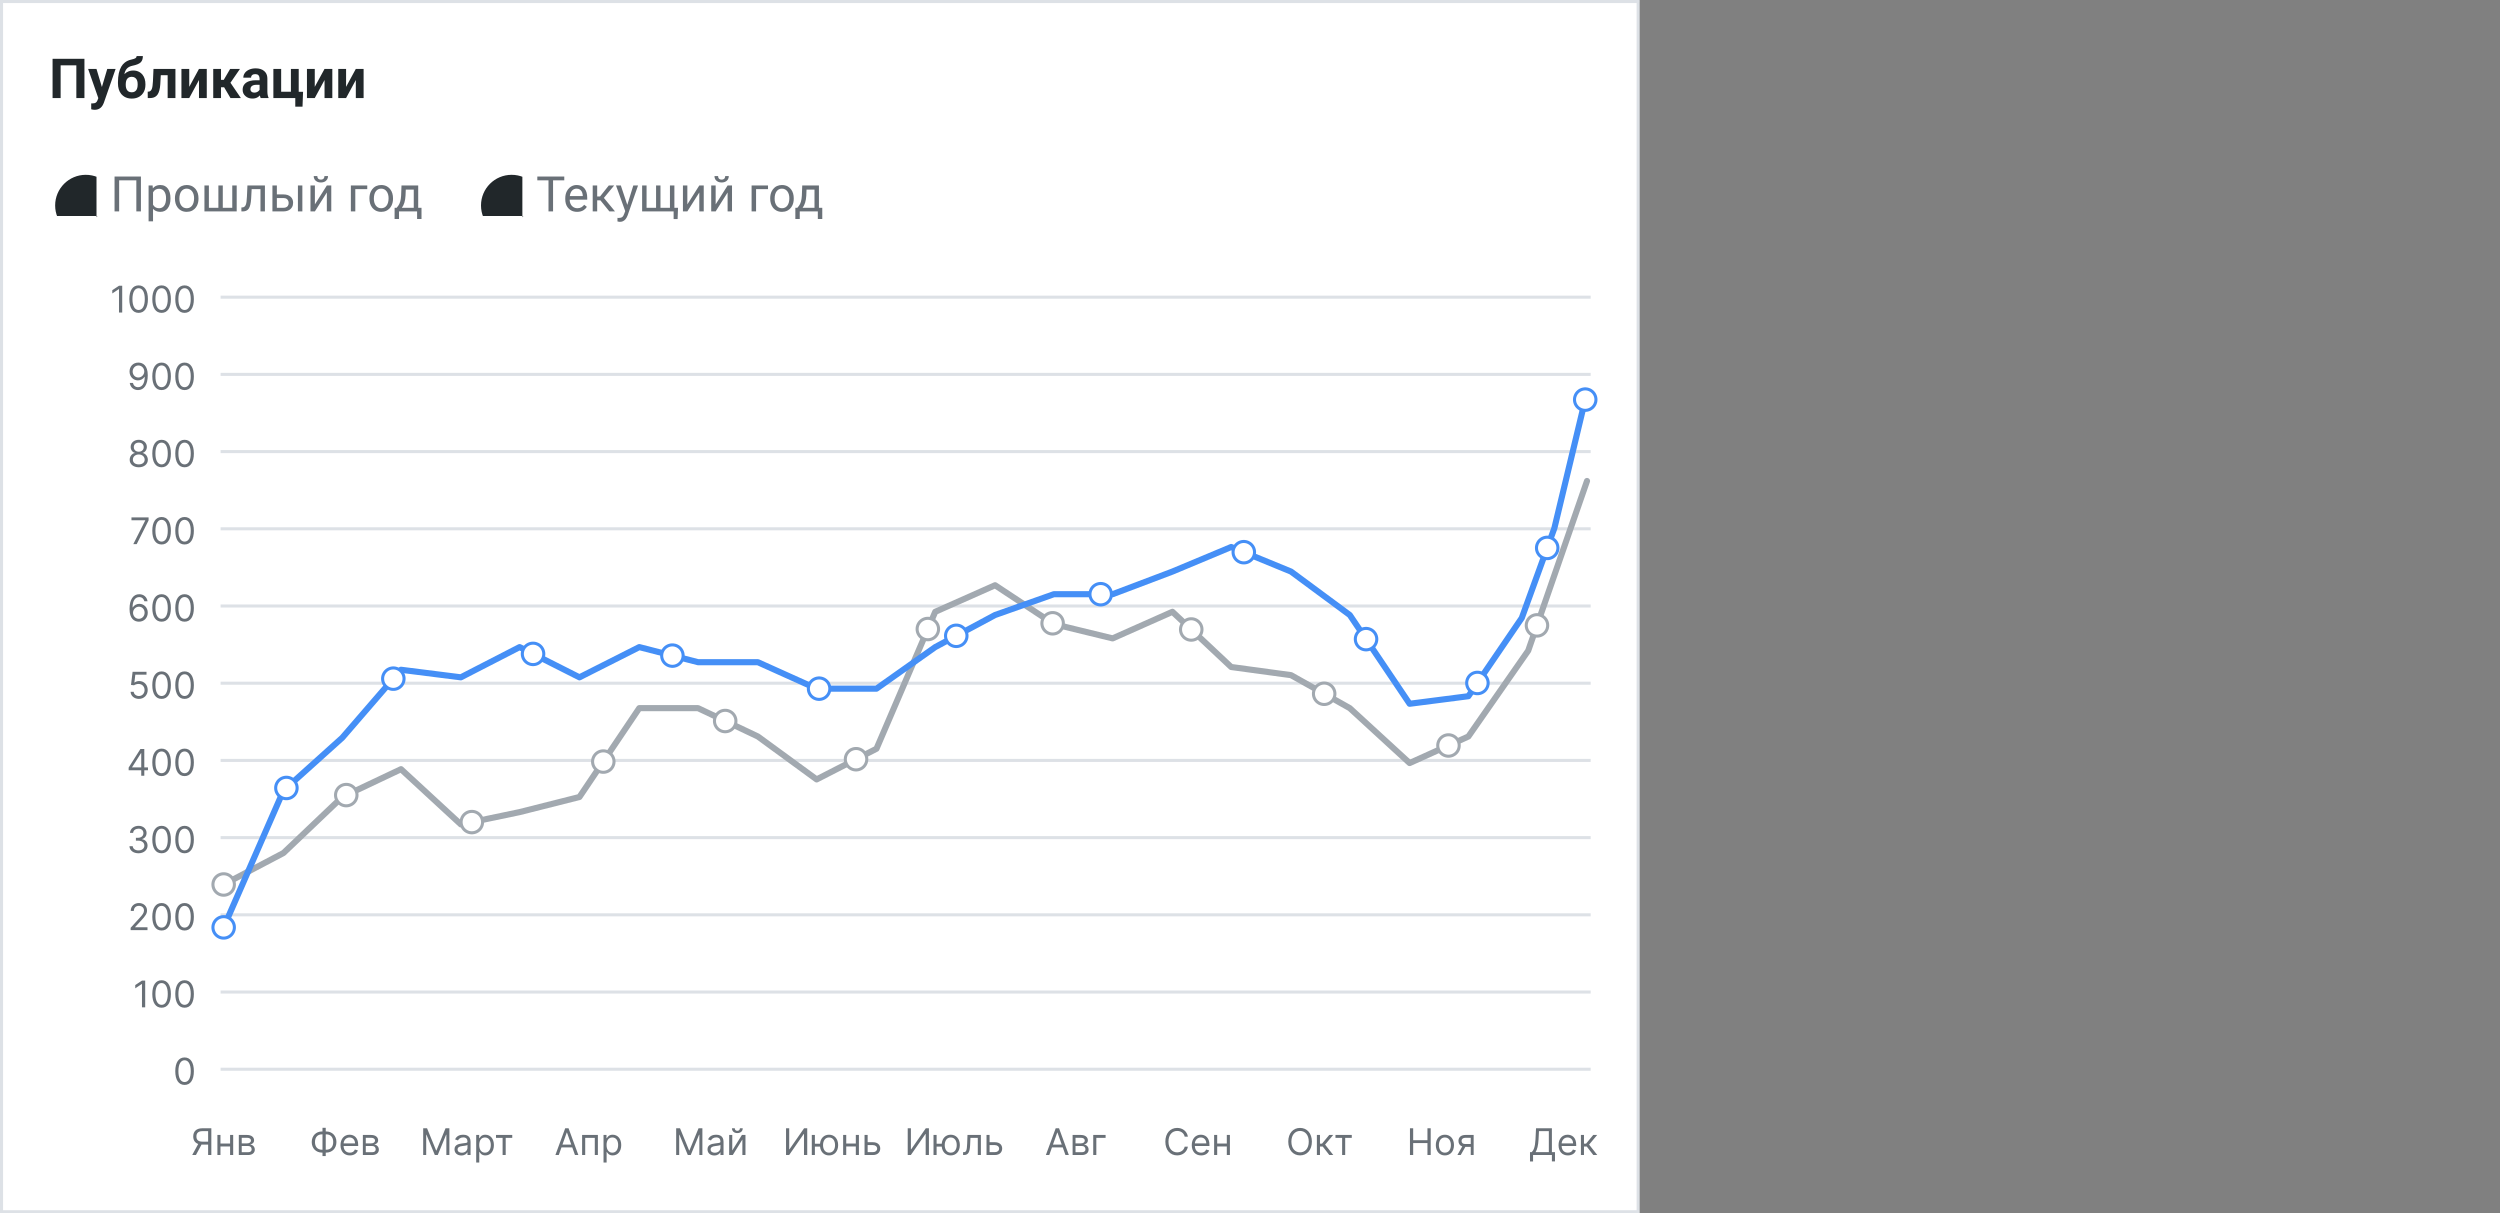 <svg width="816" height="396" viewBox="0 0 816 396" fill="none" xmlns="http://www.w3.org/2000/svg" xmlns:xlink="http://www.w3.org/1999/xlink">
	<rect x="0" y="0" width="816" height="396" fill="#808080" stroke="none"/>
	<desc>
			Created with Pixso.
	</desc>
	<defs>
		<clipPath id="clip21_1601">
			<rect id="icon / jam-icons / filled / circle-f" rx="-0.5" width="15" height="15" transform="translate(16.5 55.5)" fill="white" fill-opacity="0"/>
		</clipPath>
		<clipPath id="clip21_1604">
			<rect id="icon / jam-icons / filled / circle-f" rx="-0.5" width="15" height="15" transform="translate(155.5 55.5)" fill="white" fill-opacity="0"/>
		</clipPath>
	</defs>
	<rect id="Dashboard Section" rx="-0.5" width="534.192" height="395" transform="translate(0.5 0.5)" fill="#FFFFFF" fill-opacity="1"/>
	<path id="Description Top" d="M45.58 23.56Q44.68 23.01 43.46 23.01Q42.7 23.01 42.04 23.26Q41.25 23.55 40.6 24.19Q40.82 23 41.47 22.34Q42.12 21.68 43.25 21.45Q45.15 21.07 45.89 20.38Q45.95 20.32 46 20.27Q46.63 19.58 46.63 18.3L44.58 18.3Q44.58 18.55 44.47 18.73Q44.39 18.87 44.25 18.97Q43.93 19.22 42.8 19.46Q41.59 19.73 40.72 20.43Q40.05 20.96 39.59 21.75Q38.52 23.57 38.5 26.77L38.5 27.2Q38.5 29.32 39.53 30.62Q39.62 30.73 39.72 30.84Q40.1 31.25 40.56 31.54Q41.58 32.18 43 32.18Q44.56 32.18 45.64 31.45Q45.97 31.23 46.26 30.94Q46.52 30.67 46.72 30.37Q47.47 29.26 47.47 27.64L47.47 27.52Q47.47 25.58 46.52 24.39Q46.45 24.31 46.38 24.23Q46.02 23.82 45.58 23.56ZM24.92 32L27.56 32L27.56 19.2L17.16 19.2L17.16 32L19.79 32L19.79 21.33L24.92 21.33L24.92 32ZM84.83 31.14Q84.91 31.65 85.09 32L87.65 32L87.65 31.85Q87.28 31.15 87.27 29.8L87.27 25.68Q87.27 24.52 86.73 23.73Q86.53 23.44 86.24 23.19Q86.22 23.17 86.19 23.15Q85.17 22.31 83.45 22.31Q82.29 22.31 81.36 22.71Q80.43 23.11 79.92 23.81Q79.6 24.26 79.48 24.75Q79.41 25.04 79.41 25.34L81.95 25.34Q81.95 24.99 82.11 24.73Q82.19 24.6 82.31 24.5Q82.68 24.19 83.32 24.19Q83.99 24.19 84.33 24.53Q84.36 24.56 84.39 24.59Q84.41 24.61 84.42 24.63Q84.73 25.02 84.73 25.64L84.73 26.19L83.56 26.19Q81.44 26.19 80.32 27Q79.88 27.32 79.61 27.75Q79.2 28.41 79.2 29.32Q79.2 29.95 79.43 30.46Q79.66 30.96 80.12 31.36Q80.34 31.56 80.59 31.71Q81.37 32.17 82.43 32.17Q83.32 32.17 84 31.8Q84.46 31.55 84.83 31.14ZM35.01 22.49L33.26 28.4L31.49 22.49L28.76 22.49L32.09 32.02L31.79 32.8Q31.59 33.31 31.23 33.53Q30.87 33.75 30.15 33.75L29.77 33.74L29.77 35.67Q30.34 35.84 30.89 35.84Q31.8 35.84 32.47 35.44Q33.25 34.98 33.71 33.97L33.92 33.47L37.74 22.49L35.01 22.49ZM57.26 32L57.26 22.49L50.1 22.49L49.92 26.52Q49.84 28.34 49.53 29.09Q49.32 29.59 48.95 29.78Q48.76 29.89 48.52 29.9L48.21 29.93L48.23 32L49.09 32Q50.13 31.98 50.82 31.48Q51.15 31.24 51.4 30.9Q52.17 29.82 52.32 27.48L52.48 24.54L54.72 24.54L54.72 32L57.26 32ZM67.49 22.49L64.95 22.49L61.77 28.35L61.77 22.49L59.22 22.49L59.22 32L61.77 32L64.95 26.12L64.95 32L67.49 32L67.49 22.49ZM72.14 28.49L73.16 28.49L75.23 32L78.62 32L75.22 27.01L78.33 22.49L75.12 22.49L73.04 26.06L72.14 26.06L72.14 22.49L69.6 22.49L69.6 32L72.14 32L72.14 28.49ZM91.77 22.49L89.23 22.49L89.23 32L96.38 32L96.38 34.82L98.74 34.82L98.92 29.96L97.5 29.96L97.5 22.49L94.95 22.49L94.95 29.95L91.77 29.95L91.77 22.49ZM108.47 22.49L105.93 22.49L102.74 28.35L102.74 22.49L100.19 22.49L100.19 32L102.74 32L105.93 26.12L105.93 32L108.47 32L108.47 22.49ZM118.68 22.49L116.14 22.49L112.96 28.35L112.96 22.49L110.41 22.49L110.41 32L112.96 32L116.14 26.12L116.14 32L118.68 32L118.68 22.49ZM41.93 25.35Q42.36 25.07 42.98 25.07Q43.62 25.07 44.07 25.37Q44.26 25.5 44.41 25.68Q44.93 26.29 44.93 27.46L44.93 27.67Q44.92 28.88 44.42 29.51Q44.26 29.7 44.06 29.84Q43.63 30.13 43 30.13Q42.33 30.13 41.88 29.82Q41.69 29.69 41.54 29.49Q41.04 28.86 41.04 27.64Q41.04 26.28 41.56 25.68Q41.72 25.48 41.93 25.35ZM83.73 30.11Q83.38 30.23 82.99 30.23Q82.45 30.23 82.13 29.97Q82.1 29.95 82.07 29.92Q81.93 29.79 81.85 29.62Q81.74 29.41 81.74 29.14L81.75 28.99Q81.78 28.58 81.99 28.3Q82.46 27.67 83.78 27.67L84.73 27.67L84.73 29.31Q84.68 29.38 84.64 29.45Q84.41 29.77 84.02 29.98Q83.88 30.05 83.73 30.11Z" fill="#21272A" fill-opacity="1" fill-rule="evenodd"/>
	<rect id="icon / jam-icons / filled / circle-f" rx="-0.5" width="15" height="15" transform="translate(16.5 55.5)" fill="#FFFFFF" fill-opacity="0"/>
	<g clip-path="url(#clip21_1601)">
		<path id="Vector" d="M28 77.06C22.47 77.06 18 72.58 18 67.06C18 61.54 22.47 57.06 28 57.06C33.52 57.06 38 61.54 38 67.06C38 72.58 33.52 77.06 28 77.06Z" fill="#21272A" fill-opacity="1" fill-rule="nonzero"/>
	</g>
	<path id="Text" d="M106.81 58.51Q107.07 58.06 107.07 57.46L105.9 57.46Q105.9 57.95 105.66 58.25Q105.63 58.29 105.59 58.32Q105.55 58.36 105.51 58.4Q105.21 58.63 104.74 58.63Q104.21 58.63 103.92 58.37Q103.9 58.34 103.87 58.32Q103.84 58.29 103.81 58.25Q103.57 57.96 103.57 57.46L102.39 57.46Q102.39 58.04 102.64 58.48Q102.79 58.76 103.04 58.98Q103.14 59.07 103.25 59.14Q103.85 59.56 104.74 59.56Q105.63 59.56 106.24 59.14Q106.34 59.07 106.43 58.98Q106.66 58.77 106.81 58.51ZM44.5 69L46 69L46 57.62L37.39 57.62L37.39 69L38.89 69L38.89 58.85L44.5 58.85L44.5 69ZM54.76 67.97Q55.64 66.79 55.64 64.86L55.64 64.73Q55.64 62.68 54.76 61.53Q54.37 61.03 53.86 60.75Q53.2 60.39 52.35 60.39Q51.33 60.39 50.6 60.84Q50.21 61.09 49.89 61.48L49.82 60.54L48.5 60.54L48.5 72.25L49.95 72.25L49.95 68.17Q50.19 68.44 50.47 68.63Q51.25 69.15 52.37 69.15Q53.17 69.15 53.79 68.82Q54.34 68.53 54.76 67.97ZM57.58 62.46Q57.1 63.45 57.1 64.69L57.1 64.79Q57.1 66.52 57.92 67.65Q58.03 67.81 58.16 67.96Q58.58 68.43 59.11 68.71Q59.91 69.15 60.95 69.15Q61.87 69.15 62.63 68.79Q62.8 68.71 62.97 68.6Q63.27 68.42 63.52 68.18Q64.01 67.72 64.32 67.08Q64.79 66.1 64.79 64.86L64.79 64.76Q64.79 63 63.95 61.85Q63.84 61.71 63.73 61.58Q63.31 61.12 62.8 60.83Q61.99 60.39 60.93 60.39Q60.06 60.39 59.33 60.72Q59.13 60.81 58.94 60.92Q58.72 61.06 58.53 61.23Q57.95 61.72 57.58 62.46ZM121.07 62.46Q120.58 63.45 120.58 64.69L120.58 64.79Q120.58 66.52 121.4 67.65Q121.52 67.81 121.65 67.96Q122.07 68.43 122.59 68.71Q123.39 69.15 124.43 69.15Q125.36 69.15 126.11 68.79Q126.29 68.71 126.45 68.6Q126.75 68.42 127 68.18Q127.49 67.72 127.8 67.08Q128.28 66.1 128.28 64.86L128.28 64.76Q128.28 63 127.43 61.85Q127.33 61.71 127.21 61.58Q126.8 61.12 126.28 60.83Q125.47 60.39 124.42 60.39Q123.54 60.39 122.82 60.72Q122.62 60.81 122.43 60.92Q122.21 61.06 122.01 61.23Q121.43 61.72 121.07 62.46ZM68.18 67.82L68.18 60.54L66.73 60.54L66.73 69L77.26 69L77.26 60.54L75.81 60.54L75.81 67.82L72.72 67.82L72.72 60.54L71.28 60.54L71.28 67.82L68.18 67.82ZM86.47 69L86.47 60.54L80.76 60.54L80.6 64.16Q80.52 66.14 80.21 66.88Q80.03 67.33 79.69 67.53Q79.48 67.66 79.21 67.69L78.79 67.72L78.79 69L79.37 69Q80.22 68.97 80.76 68.55Q81.04 68.34 81.24 68.02Q81.83 67.08 81.97 64.9L82.14 61.74L85.02 61.74L85.02 69L86.47 69ZM92.57 63.46L90.37 63.46L90.37 60.54L88.92 60.54L88.92 69L92.5 69Q93.84 69 94.67 68.35Q94.75 68.29 94.82 68.23Q95.12 67.95 95.32 67.61Q95.67 67.01 95.67 66.2Q95.67 65.35 95.29 64.74Q95.11 64.44 94.84 64.21Q94.82 64.19 94.79 64.16Q93.96 63.47 92.57 63.46ZM97.24 69L98.69 69L98.69 60.54L97.24 60.54L97.24 69ZM108.13 60.54L106.68 60.54L102.78 66.71L102.78 60.54L101.34 60.54L101.34 69L102.78 69L106.68 62.83L106.68 69L108.13 69L108.13 60.54ZM115.97 61.74L119.87 61.74L119.87 60.54L114.52 60.54L114.52 69L115.97 69L115.97 61.74ZM129.96 67.2L129.46 67.82L128.8 67.82L128.79 71.48L130.24 71.48L130.24 69L136.14 69L136.14 71.48L137.58 71.48L137.58 67.82L136.5 67.82L136.5 60.54L131.05 60.54L130.92 63.92Q130.8 66.1 129.96 67.2ZM59.2 67.12Q58.55 66.27 58.55 64.86Q58.55 63.28 59.21 62.42Q59.54 61.99 59.98 61.78Q60.4 61.57 60.93 61.57Q61.49 61.57 61.93 61.8Q62.36 62.01 62.69 62.44Q63.35 63.3 63.35 64.69Q63.35 66.25 62.7 67.11Q62.39 67.52 61.98 67.73Q61.53 67.97 60.95 67.97Q60.37 67.97 59.92 67.74Q59.51 67.52 59.2 67.12ZM122.69 67.12Q122.03 66.27 122.03 64.86Q122.03 63.28 122.69 62.42Q123.02 61.99 123.46 61.78Q123.89 61.57 124.42 61.57Q124.97 61.57 125.42 61.8Q125.85 62.01 126.17 62.44Q126.83 63.3 126.83 64.69Q126.83 66.25 126.18 67.11Q125.88 67.52 125.46 67.73Q125.01 67.97 124.43 67.97Q123.86 67.97 123.41 67.74Q123 67.52 122.69 67.12ZM53.59 62.44Q54.2 63.27 54.2 64.7Q54.2 66.32 53.58 67.15Q53.29 67.55 52.89 67.75Q52.47 67.97 51.93 67.97Q51.25 67.97 50.75 67.67Q50.27 67.38 49.95 66.82L49.95 62.78Q50.29 62.17 50.8 61.88Q51.28 61.61 51.92 61.61Q52.49 61.61 52.93 61.85Q53.31 62.06 53.59 62.44ZM135.05 67.82L131.17 67.82Q132.23 66.42 132.36 63.89L132.45 61.88L135.05 61.88L135.05 67.82ZM90.37 67.82L90.37 64.64L92.57 64.64Q93.24 64.65 93.66 64.98Q93.73 65.04 93.79 65.1Q93.92 65.23 94 65.39Q94.22 65.76 94.22 66.25Q94.22 66.81 93.96 67.18Q93.88 67.3 93.78 67.4Q93.76 67.41 93.74 67.43Q93.3 67.82 92.52 67.82L90.37 67.82Z" fill="#697077" fill-opacity="1" fill-rule="evenodd"/>
	<rect id="icon / jam-icons / filled / circle-f" rx="-0.5" width="15" height="15" transform="translate(155.5 55.5)" fill="#FFFFFF" fill-opacity="0"/>
	<g clip-path="url(#clip21_1604)">
		<path id="Vector" d="M167 77.06C161.47 77.06 157 72.58 157 67.06C157 61.54 161.47 57.06 167 57.06C172.52 57.06 177 61.54 177 67.06C177 72.58 172.52 77.06 167 77.06Z" fill="#21272A" fill-opacity="1" fill-rule="nonzero"/>
	</g>
	<path id="Text" d="M237.62 58.51Q237.88 58.06 237.88 57.46L236.71 57.46Q236.71 57.95 236.47 58.25Q236.44 58.29 236.4 58.32Q236.36 58.36 236.31 58.4Q236.02 58.63 235.54 58.63Q235.02 58.63 234.73 58.37Q234.7 58.34 234.68 58.32Q234.65 58.29 234.62 58.25Q234.38 57.96 234.38 57.46L233.2 57.46Q233.2 58.04 233.44 58.48Q233.6 58.76 233.85 58.98Q233.95 59.07 234.06 59.14Q234.66 59.56 235.54 59.56Q236.44 59.56 237.04 59.14Q237.14 59.07 237.23 58.98Q237.47 58.77 237.62 58.51ZM180.52 58.85L184.18 58.85L184.18 57.62L175.38 57.62L175.38 58.85L179.03 58.85L179.03 69L180.52 69L180.52 58.85ZM186.4 68.67Q187.25 69.15 188.37 69.15Q189.63 69.15 190.52 68.57Q191.13 68.18 191.56 67.52L190.68 66.83Q190.32 67.28 189.87 67.58Q189.81 67.62 189.75 67.66Q189.21 67.97 188.45 67.97Q187.85 67.97 187.37 67.73Q186.98 67.54 186.67 67.2Q186.57 67.09 186.48 66.97Q185.97 66.25 185.94 65.18L191.67 65.18L191.67 64.58Q191.67 62.56 190.75 61.47Q190.48 61.15 190.15 60.92Q189.35 60.39 188.19 60.39Q187.75 60.39 187.34 60.49Q186.81 60.63 186.32 60.94Q186.08 61.1 185.88 61.28Q185.33 61.77 184.98 62.49Q184.5 63.48 184.5 64.74L184.5 65Q184.5 66.57 185.23 67.61Q185.39 67.83 185.57 68.02Q185.95 68.41 186.4 68.67ZM251.87 62.46Q251.39 63.45 251.39 64.69L251.39 64.79Q251.39 66.52 252.21 67.65Q252.32 67.81 252.45 67.96Q252.87 68.43 253.4 68.71Q254.2 69.15 255.24 69.15Q256.16 69.15 256.92 68.79Q257.09 68.71 257.26 68.6Q257.56 68.42 257.81 68.18Q258.3 67.72 258.61 67.08Q259.08 66.1 259.08 64.86L259.08 64.76Q259.08 63 258.24 61.85Q258.13 61.71 258.01 61.58Q257.6 61.12 257.09 60.83Q256.28 60.39 255.22 60.39Q254.35 60.39 253.62 60.72Q253.42 60.81 253.23 60.92Q253.01 61.06 252.82 61.23Q252.24 61.72 251.87 62.46ZM194.92 65.39L195.97 65.39L198.9 69L200.74 69L197.11 64.6L200.46 60.54L198.71 60.54L195.86 64.12L194.92 64.12L194.92 60.54L193.46 60.54L193.46 69L194.92 69L194.92 65.39ZM206.71 60.54L204.75 66.88L202.64 60.54L201.06 60.54L204.07 68.9L203.75 69.76Q203.49 70.55 203.08 70.85Q202.67 71.14 201.93 71.14L201.54 71.11L201.54 72.28L202.08 72.39L202.35 72.41Q202.87 72.41 203.3 72.22Q204.31 71.77 204.86 70.3L208.26 60.54L206.71 60.54ZM211.04 67.82L211.04 60.54L209.59 60.54L209.59 69L219.87 69L219.87 71.5L221.17 71.5L221.31 67.82L220.12 67.82L220.12 60.54L218.67 60.54L218.67 67.82L215.58 67.82L215.58 60.54L214.14 60.54L214.14 67.82L211.04 67.82ZM229.7 60.54L228.25 60.54L224.35 66.71L224.35 60.54L222.91 60.54L222.91 69L224.35 69L228.25 62.83L228.25 69L229.7 69L229.7 60.54ZM238.93 60.54L237.49 60.54L233.59 66.71L233.59 60.54L232.14 60.54L232.14 69L233.59 69L237.49 62.83L237.49 69L238.93 69L238.93 60.54ZM246.78 61.74L250.68 61.74L250.68 60.54L245.32 60.54L245.32 69L246.78 69L246.78 61.74ZM260.76 67.2L260.26 67.82L259.6 67.82L259.6 71.48L261.04 71.48L261.04 69L266.94 69L266.94 71.48L268.39 71.48L268.39 67.82L267.3 67.82L267.3 60.54L261.85 60.54L261.72 63.92Q261.6 66.1 260.76 67.2ZM187.37 61.74Q187.75 61.57 188.19 61.57Q188.8 61.57 189.24 61.84Q189.45 61.98 189.63 62.18Q190.16 62.78 190.22 63.89L190.22 64L185.99 64Q186.13 62.85 186.72 62.21Q187.01 61.9 187.37 61.74ZM253.49 67.12Q252.84 66.27 252.84 64.86Q252.84 63.28 253.5 62.42Q253.83 61.99 254.27 61.78Q254.69 61.57 255.22 61.57Q255.78 61.57 256.22 61.8Q256.65 62.01 256.98 62.44Q257.64 63.3 257.64 64.69Q257.64 66.25 256.99 67.11Q256.68 67.52 256.27 67.73Q255.82 67.97 255.24 67.97Q254.66 67.97 254.21 67.74Q253.8 67.52 253.49 67.12ZM265.85 67.82L261.97 67.82Q263.03 66.42 263.17 63.89L263.25 61.88L265.85 61.88L265.85 67.82Z" fill="#697077" fill-opacity="1" fill-rule="evenodd"/>
	<rect id="graph-label" rx="-0.5" width="502.192" height="14" transform="translate(16.5 90.5)" fill="#FFFFFF" fill-opacity="0"/>
	<rect id="graph-label" rx="-0.5" width="47" height="14" transform="translate(16.5 90.5)" fill="#FFFFFF" fill-opacity="0"/>
	<path id="Label" d="M48.28 97.63C48.28 100.48 47.17 102.12 45.25 102.12C43.32 102.12 42.21 100.48 42.21 97.63C42.21 94.8 43.33 93.15 45.25 93.15C47.16 93.15 48.28 94.8 48.28 97.63ZM55.78 97.63C55.78 100.48 54.67 102.12 52.75 102.12C50.82 102.12 49.71 100.48 49.71 97.63C49.71 94.8 50.83 93.15 52.75 93.15C54.66 93.15 55.78 94.8 55.78 97.63ZM63.28 97.63C63.28 100.48 62.17 102.12 60.25 102.12C58.32 102.12 57.21 100.48 57.21 97.63C57.21 94.8 58.33 93.15 60.25 93.15C62.16 93.15 63.28 94.8 63.28 97.63ZM38.84 93.27L39.89 93.27L39.89 102L38.84 102L38.84 94.37L38.78 94.37L36.65 95.79L36.65 94.72L38.84 93.27ZM43.23 97.63C43.23 99.9 43.98 101.18 45.25 101.18C46.51 101.18 47.26 99.9 47.26 97.63C47.26 95.37 46.51 94.07 45.25 94.07C43.98 94.07 43.23 95.37 43.23 97.63ZM50.73 97.63C50.73 99.9 51.48 101.18 52.75 101.18C54.01 101.18 54.76 99.9 54.76 97.63C54.76 95.37 54.01 94.07 52.75 94.07C51.48 94.07 50.73 95.37 50.73 97.63ZM58.23 97.63C58.23 99.9 58.98 101.18 60.25 101.18C61.51 101.18 62.26 99.9 62.26 97.63C62.26 95.37 61.51 94.07 60.25 94.07C58.98 94.07 58.23 95.37 58.23 97.63Z" fill="#697077" fill-opacity="1" fill-rule="evenodd"/>
	<line id="line" x1="72" y1="97" x2="519.191" y2="97" stroke="#DDE1E6" stroke-opacity="1" stroke-width="1"/>
	<rect id="graph-label" rx="-0.5" width="502.192" height="14" transform="translate(16.5 115.7)" fill="#FFFFFF" fill-opacity="0"/>
	<rect id="graph-label" rx="-0.5" width="47" height="14" transform="translate(16.5 115.7)" fill="#FFFFFF" fill-opacity="0"/>
	<path id="Label" d="M42.28 121.26C42.28 119.66 43.42 118.33 45.19 118.35C46.62 118.37 48.23 119.27 48.23 122.47C48.23 125.58 47.02 127.32 45.06 127.32C43.59 127.32 42.55 126.38 42.35 125L43.39 125C43.57 125.8 44.14 126.38 45.06 126.38C46.4 126.38 47.24 125.15 47.24 123L47.17 123C46.69 123.72 45.93 124.16 45.02 124.16C43.52 124.16 42.28 122.95 42.28 121.26ZM55.78 122.83C55.78 125.68 54.67 127.32 52.75 127.32C50.82 127.32 49.71 125.68 49.71 122.83C49.71 120 50.83 118.35 52.75 118.35C54.66 118.35 55.78 120 55.78 122.83ZM63.28 122.83C63.28 125.68 62.17 127.32 60.25 127.32C58.32 127.32 57.21 125.68 57.21 122.83C57.21 120 58.33 118.35 60.25 118.35C62.16 118.35 63.28 120 63.28 122.83ZM50.73 122.83C50.73 125.1 51.48 126.38 52.75 126.38C54.01 126.38 54.76 125.1 54.76 122.83C54.76 120.57 54.01 119.27 52.75 119.27C51.48 119.27 50.73 120.57 50.73 122.83ZM58.23 122.83C58.23 125.1 58.98 126.38 60.25 126.38C61.51 126.38 62.26 125.1 62.26 122.83C62.26 120.57 61.51 119.27 60.25 119.27C58.98 119.27 58.23 120.57 58.23 122.83ZM47.09 121.25C47.09 120.22 46.28 119.29 45.19 119.29C44.12 119.29 43.3 120.17 43.3 121.26C43.3 122.36 44.09 123.22 45.16 123.22C46.23 123.22 47.09 122.29 47.09 121.25Z" fill="#697077" fill-opacity="1" fill-rule="evenodd"/>
	<line id="line" x1="72" y1="122.2" x2="519.191" y2="122.2" stroke="#DDE1E6" stroke-opacity="1" stroke-width="1"/>
	<rect id="graph-label" rx="-0.5" width="502.192" height="14" transform="translate(16.5 140.9)" fill="#FFFFFF" fill-opacity="0"/>
	<rect id="graph-label" rx="-0.5" width="47" height="14" transform="translate(16.5 140.9)" fill="#FFFFFF" fill-opacity="0"/>
	<path id="Label" d="M48.26 150.08C48.25 151.5 47.04 152.52 45.3 152.52C43.54 152.52 42.32 151.5 42.33 150.08C42.32 148.97 43.06 148.04 44.02 147.86L44.02 147.81C43.18 147.6 42.65 146.8 42.65 145.87C42.65 144.54 43.76 143.55 45.3 143.55C46.81 143.55 47.93 144.54 47.94 145.87C47.93 146.8 47.39 147.6 46.57 147.81L46.57 147.86C47.52 148.04 48.25 148.97 48.26 150.08ZM55.78 148.03C55.78 150.88 54.67 152.52 52.75 152.52C50.82 152.52 49.71 150.88 49.71 148.03C49.71 145.2 50.83 143.55 52.75 143.55C54.66 143.55 55.78 145.2 55.78 148.03ZM63.28 148.03C63.28 150.88 62.17 152.52 60.25 152.52C58.32 152.52 57.21 150.88 57.21 148.03C57.21 145.2 58.33 143.55 60.25 143.55C62.16 143.55 63.28 145.2 63.28 148.03ZM43.68 145.94C43.67 146.84 44.34 147.44 45.3 147.44C46.24 147.44 46.91 146.84 46.91 145.94C46.91 145.05 46.26 144.47 45.3 144.47C44.32 144.47 43.67 145.05 43.68 145.94ZM50.73 148.03C50.73 150.3 51.48 151.58 52.75 151.58C54.01 151.58 54.76 150.3 54.76 148.03C54.76 145.77 54.01 144.47 52.75 144.47C51.48 144.47 50.73 145.77 50.73 148.03ZM58.23 148.03C58.23 150.3 58.98 151.58 60.25 151.58C61.51 151.58 62.26 150.3 62.26 148.03C62.26 145.77 61.51 144.47 60.25 144.47C58.98 144.47 58.23 145.77 58.23 148.03ZM43.37 150.03C43.36 150.96 44.1 151.58 45.3 151.58C46.48 151.58 47.21 150.96 47.22 150.03C47.21 149.04 46.4 148.34 45.3 148.34C44.18 148.34 43.36 149.04 43.37 150.03Z" fill="#697077" fill-opacity="1" fill-rule="evenodd"/>
	<line id="line" x1="72" y1="147.4" x2="519.191" y2="147.4" stroke="#DDE1E6" stroke-opacity="1" stroke-width="1"/>
	<rect id="graph-label" rx="-0.5" width="502.192" height="14" transform="translate(16.5 166.1)" fill="#FFFFFF" fill-opacity="0"/>
	<rect id="graph-label" rx="-0.5" width="47" height="14" transform="translate(16.5 166.1)" fill="#FFFFFF" fill-opacity="0"/>
	<path id="Label" d="M55.78 173.23C55.78 176.08 54.67 177.72 52.75 177.72C50.82 177.72 49.71 176.08 49.71 173.23C49.71 170.4 50.83 168.75 52.75 168.75C54.66 168.75 55.78 170.4 55.78 173.23ZM63.28 173.23C63.28 176.08 62.17 177.72 60.25 177.72C58.32 177.72 57.21 176.08 57.21 173.23C57.21 170.4 58.33 168.75 60.25 168.75C62.16 168.75 63.28 170.4 63.28 173.23ZM44.62 177.6L43.51 177.6L47.41 169.87L47.41 169.81L42.91 169.81L42.91 168.87L48.5 168.87L48.5 169.86L44.62 177.6ZM50.73 173.23C50.73 175.5 51.48 176.78 52.75 176.78C54.01 176.78 54.76 175.5 54.76 173.23C54.76 170.97 54.01 169.67 52.75 169.67C51.48 169.67 50.73 170.97 50.73 173.23ZM58.23 173.23C58.23 175.5 58.98 176.78 60.25 176.78C61.51 176.78 62.26 175.5 62.26 173.23C62.26 170.97 61.51 169.67 60.25 169.67C58.98 169.67 58.23 170.97 58.23 173.23Z" fill="#697077" fill-opacity="1" fill-rule="evenodd"/>
	<line id="line" x1="72" y1="172.6" x2="519.191" y2="172.6" stroke="#DDE1E6" stroke-opacity="1" stroke-width="1"/>
	<rect id="graph-label" rx="-0.5" width="502.192" height="14" transform="translate(16.5 191.3)" fill="#FFFFFF" fill-opacity="0"/>
	<rect id="graph-label" rx="-0.5" width="47" height="14" transform="translate(16.5 191.3)" fill="#FFFFFF" fill-opacity="0"/>
	<path id="Label" d="M48.23 199.98C48.23 201.61 47.08 202.94 45.31 202.92C43.88 202.9 42.28 202 42.28 198.77C42.28 195.69 43.48 193.95 45.45 193.95C46.91 193.95 47.95 194.89 48.16 196.25L47.12 196.25C46.92 195.47 46.37 194.89 45.45 194.89C44.1 194.89 43.27 196.12 43.27 198.25L43.34 198.25C43.81 197.53 44.59 197.09 45.48 197.09C46.98 197.09 48.23 198.3 48.23 199.98ZM55.78 198.43C55.78 201.28 54.67 202.92 52.75 202.92C50.82 202.92 49.71 201.28 49.71 198.43C49.71 195.6 50.83 193.95 52.75 193.95C54.66 193.95 55.78 195.6 55.78 198.43ZM63.28 198.43C63.28 201.28 62.17 202.92 60.25 202.92C58.32 202.92 57.21 201.28 57.21 198.43C57.21 195.6 58.33 193.95 60.25 193.95C62.16 193.95 63.28 195.6 63.28 198.43ZM50.73 198.43C50.73 200.7 51.48 201.98 52.75 201.98C54.01 201.98 54.76 200.7 54.76 198.43C54.76 196.17 54.01 194.87 52.75 194.87C51.48 194.87 50.73 196.17 50.73 198.43ZM58.23 198.43C58.23 200.7 58.98 201.98 60.25 201.98C61.51 201.98 62.26 200.7 62.26 198.43C62.26 196.17 61.51 194.87 60.25 194.87C58.98 194.87 58.23 196.17 58.23 198.43ZM43.42 200C43.42 201.04 44.22 201.98 45.31 201.98C46.38 201.98 47.2 201.09 47.2 199.98C47.2 198.9 46.42 198.02 45.35 198.02C44.27 198.02 43.43 198.95 43.42 200Z" fill="#697077" fill-opacity="1" fill-rule="evenodd"/>
	<line id="line" x1="72" y1="197.8" x2="519.191" y2="197.8" stroke="#DDE1E6" stroke-opacity="1" stroke-width="1"/>
	<rect id="graph-label" rx="-0.5" width="502.192" height="14" transform="translate(16.5 216.5)" fill="#FFFFFF" fill-opacity="0"/>
	<rect id="graph-label" rx="-0.5" width="47" height="14" transform="translate(16.5 216.5)" fill="#FFFFFF" fill-opacity="0"/>
	<path id="Label" d="M55.78 223.63C55.78 226.48 54.67 228.12 52.75 228.12C50.82 228.12 49.71 226.48 49.71 223.63C49.71 220.8 50.83 219.15 52.75 219.15C54.66 219.15 55.78 220.8 55.78 223.63ZM63.28 223.63C63.28 226.48 62.17 228.12 60.25 228.12C58.32 228.12 57.21 226.48 57.21 223.63C57.21 220.8 58.33 219.15 60.25 219.15C62.16 219.15 63.28 220.8 63.28 223.63ZM48.21 225.22C48.21 226.89 46.99 228.12 45.33 228.12C43.83 228.12 42.68 227.14 42.62 225.81L43.64 225.81C43.72 226.6 44.44 227.18 45.33 227.18C46.4 227.18 47.19 226.35 47.19 225.23C47.19 224.09 46.38 223.25 45.26 223.24C44.73 223.23 44.11 223.42 43.74 223.68L42.76 223.56L43.28 219.27L47.82 219.27L47.82 220.21L44.17 220.21L43.86 222.78L43.91 222.78C44.27 222.49 44.84 222.29 45.43 222.29C47.03 222.29 48.21 223.52 48.21 225.22ZM50.73 223.63C50.73 225.9 51.48 227.18 52.75 227.18C54.01 227.18 54.76 225.9 54.76 223.63C54.76 221.37 54.01 220.07 52.75 220.07C51.48 220.07 50.73 221.37 50.73 223.63ZM58.23 223.63C58.23 225.9 58.98 227.18 60.25 227.18C61.51 227.18 62.26 225.9 62.26 223.63C62.26 221.37 61.51 220.07 60.25 220.07C58.98 220.07 58.23 221.37 58.23 223.63Z" fill="#697077" fill-opacity="1" fill-rule="evenodd"/>
	<line id="line" x1="72" y1="223" x2="519.191" y2="223" stroke="#DDE1E6" stroke-opacity="1" stroke-width="1"/>
	<rect id="graph-label" rx="-0.5" width="502.192" height="14" transform="translate(16.5 241.7)" fill="#FFFFFF" fill-opacity="0"/>
	<rect id="graph-label" rx="-0.5" width="47" height="14" transform="translate(16.5 241.7)" fill="#FFFFFF" fill-opacity="0"/>
	<path id="Label" d="M55.78 248.83C55.78 251.68 54.67 253.32 52.75 253.32C50.82 253.32 49.71 251.68 49.71 248.83C49.71 246 50.83 244.35 52.75 244.35C54.66 244.35 55.78 246 55.78 248.83ZM63.28 248.83C63.28 251.68 62.17 253.32 60.25 253.32C58.32 253.32 57.21 251.68 57.21 248.83C57.21 246 58.33 244.35 60.25 244.35C62.16 244.35 63.28 246 63.28 248.83ZM46.1 251.41L41.99 251.41L41.99 250.54L45.83 244.47L47.1 244.47L47.1 250.47L48.3 250.47L48.3 251.41L47.1 251.41L47.1 253.2L46.1 253.2L46.1 251.41ZM50.73 248.83C50.73 251.1 51.48 252.38 52.75 252.38C54.01 252.38 54.76 251.1 54.76 248.83C54.76 246.57 54.01 245.27 52.75 245.27C51.48 245.27 50.73 246.57 50.73 248.83ZM58.23 248.83C58.23 251.1 58.98 252.38 60.25 252.38C61.51 252.38 62.26 251.1 62.26 248.83C62.26 246.57 61.51 245.27 60.25 245.27C58.98 245.27 58.23 246.57 58.23 248.83ZM43.13 250.47L46.1 250.47L46.1 245.82L46.03 245.82L43.13 250.4L43.13 250.47Z" fill="#697077" fill-opacity="1" fill-rule="evenodd"/>
	<line id="line" x1="72" y1="248.2" x2="519.191" y2="248.2" stroke="#DDE1E6" stroke-opacity="1" stroke-width="1"/>
	<rect id="graph-label" rx="-0.5" width="502.192" height="14" transform="translate(16.5 266.9)" fill="#FFFFFF" fill-opacity="0"/>
	<rect id="graph-label" rx="-0.5" width="47" height="14" transform="translate(16.5 266.9)" fill="#FFFFFF" fill-opacity="0"/>
	<path id="Label" d="M48.16 276.03C48.16 277.45 46.9 278.51 45.21 278.51C43.52 278.51 42.31 277.59 42.25 276.21L43.32 276.21C43.38 277.06 44.18 277.58 45.19 277.58C46.32 277.58 47.12 276.95 47.12 276.03C47.12 275.06 46.38 274.39 45.06 274.39L44.36 274.39L44.36 273.45L45.06 273.45C46.09 273.45 46.81 272.85 46.81 271.94C46.81 271.05 46.19 270.47 45.23 270.47C44.32 270.47 43.49 270.98 43.46 271.85L42.43 271.85C42.48 270.48 43.74 269.55 45.25 269.55C46.86 269.55 47.84 270.65 47.84 271.88C47.84 272.87 47.29 273.59 46.4 273.86L46.4 273.93C47.5 274.11 48.16 274.92 48.16 276.03ZM55.78 274.03C55.78 276.88 54.67 278.51 52.75 278.51C50.82 278.51 49.71 276.88 49.71 274.03C49.71 271.2 50.83 269.55 52.75 269.55C54.66 269.55 55.78 271.2 55.78 274.03ZM63.28 274.03C63.28 276.88 62.17 278.51 60.25 278.51C58.32 278.51 57.21 276.88 57.21 274.03C57.21 271.2 58.33 269.55 60.25 269.55C62.16 269.55 63.28 271.2 63.28 274.03ZM50.73 274.03C50.73 276.3 51.48 277.58 52.75 277.58C54.01 277.58 54.76 276.3 54.76 274.03C54.76 271.76 54.01 270.47 52.75 270.47C51.48 270.47 50.73 271.76 50.73 274.03ZM58.23 274.03C58.23 276.3 58.98 277.58 60.25 277.58C61.51 277.58 62.26 276.3 62.26 274.03C62.26 271.76 61.51 270.47 60.25 270.47C58.98 270.47 58.23 271.76 58.23 274.03Z" fill="#697077" fill-opacity="1" fill-rule="evenodd"/>
	<line id="line" x1="72" y1="273.4" x2="519.191" y2="273.4" stroke="#DDE1E6" stroke-opacity="1" stroke-width="1"/>
	<rect id="graph-label" rx="-0.5" width="502.192" height="14" transform="translate(16.5 292.1)" fill="#FFFFFF" fill-opacity="0"/>
	<rect id="graph-label" rx="-0.5" width="47" height="14" transform="translate(16.5 292.1)" fill="#FFFFFF" fill-opacity="0"/>
	<path id="Label" d="M48.14 303.6L42.64 303.6L42.64 302.83L45.52 299.68C46.53 298.57 47 297.97 47 297.17C47 296.25 46.28 295.67 45.33 295.67C44.32 295.67 43.68 296.33 43.68 297.32L42.67 297.32C42.67 295.79 43.83 294.75 45.36 294.75C46.9 294.75 47.99 295.82 47.99 297.17C47.99 298.14 47.55 298.89 46.05 300.49L44.09 302.59L44.09 302.66L48.14 302.66L48.14 303.6ZM55.78 299.23C55.78 302.08 54.67 303.72 52.75 303.72C50.82 303.72 49.71 302.08 49.71 299.23C49.71 296.4 50.83 294.75 52.75 294.75C54.66 294.75 55.78 296.4 55.78 299.23ZM63.28 299.23C63.28 302.08 62.17 303.72 60.25 303.72C58.32 303.72 57.21 302.08 57.21 299.23C57.21 296.4 58.33 294.75 60.25 294.75C62.16 294.75 63.28 296.4 63.28 299.23ZM50.73 299.23C50.73 301.5 51.48 302.78 52.75 302.78C54.01 302.78 54.76 301.5 54.76 299.23C54.76 296.97 54.01 295.67 52.75 295.67C51.48 295.67 50.73 296.97 50.73 299.23ZM58.23 299.23C58.23 301.5 58.98 302.78 60.25 302.78C61.51 302.78 62.26 301.5 62.26 299.23C62.26 296.97 61.51 295.67 60.25 295.67C58.98 295.67 58.23 296.97 58.23 299.23Z" fill="#697077" fill-opacity="1" fill-rule="evenodd"/>
	<line id="line" x1="72" y1="298.6" x2="519.191" y2="298.6" stroke="#DDE1E6" stroke-opacity="1" stroke-width="1"/>
	<rect id="graph-label" rx="-0.5" width="502.192" height="14" transform="translate(16.5 317.3)" fill="#FFFFFF" fill-opacity="0"/>
	<rect id="graph-label" rx="-0.5" width="47" height="14" transform="translate(16.5 317.3)" fill="#FFFFFF" fill-opacity="0"/>
	<path id="Label" d="M55.78 324.43C55.78 327.28 54.67 328.92 52.75 328.92C50.82 328.92 49.71 327.28 49.71 324.43C49.71 321.6 50.83 319.95 52.75 319.95C54.66 319.95 55.78 321.6 55.78 324.43ZM63.28 324.43C63.28 327.28 62.17 328.92 60.25 328.92C58.32 328.92 57.21 327.28 57.21 324.43C57.21 321.6 58.33 319.95 60.25 319.95C62.16 319.95 63.28 321.6 63.28 324.43ZM46.34 320.07L47.39 320.07L47.39 328.8L46.34 328.8L46.34 321.18L46.28 321.18L44.15 322.59L44.15 321.52L46.34 320.07ZM50.73 324.43C50.73 326.7 51.48 327.98 52.75 327.98C54.01 327.98 54.76 326.7 54.76 324.43C54.76 322.17 54.01 320.87 52.75 320.87C51.48 320.87 50.73 322.17 50.73 324.43ZM58.23 324.43C58.23 326.7 58.98 327.98 60.25 327.98C61.51 327.98 62.26 326.7 62.26 324.43C62.26 322.17 61.51 320.87 60.25 320.87C58.98 320.87 58.23 322.17 58.23 324.43Z" fill="#697077" fill-opacity="1" fill-rule="evenodd"/>
	<line id="line" x1="72" y1="323.8" x2="519.191" y2="323.8" stroke="#DDE1E6" stroke-opacity="1" stroke-width="1"/>
	<rect id="graph-label" rx="-0.5" width="502.192" height="14" transform="translate(16.5 342.5)" fill="#FFFFFF" fill-opacity="0"/>
	<rect id="graph-label" rx="-0.5" width="47" height="14" transform="translate(16.5 342.5)" fill="#FFFFFF" fill-opacity="0"/>
	<path id="Label" d="M63.28 349.63C63.28 352.48 62.17 354.12 60.25 354.12C58.32 354.12 57.21 352.48 57.21 349.63C57.21 346.8 58.33 345.15 60.25 345.15C62.16 345.15 63.28 346.8 63.28 349.63ZM58.23 349.63C58.23 351.9 58.98 353.18 60.25 353.18C61.51 353.18 62.26 351.9 62.26 349.63C62.26 347.37 61.51 346.07 60.25 346.07C58.98 346.07 58.23 347.37 58.23 349.63Z" fill="#697077" fill-opacity="1" fill-rule="evenodd"/>
	<line id="line" x1="72" y1="349" x2="519.191" y2="349" stroke="#DDE1E6" stroke-opacity="1" stroke-width="1"/>
	<path id="line" d="M73 288.7L92.52 278.42L111.71 260.14L130.89 251.06L150.42 269.08L169.6 265.07L189.13 260.14L208.66 231.14L227.84 231.14L247.37 240.39L266.55 254.4L286.08 244.39L305.26 199.69L324.79 191.02L343.97 203.7L363.15 208.37L382.68 199.69L401.86 217.71L421.39 220.37L440.57 231.14L460.1 249.06L479.28 240.39L498.81 212.37L518 157" stroke="#A2A9B0" stroke-opacity="1" stroke-width="2" stroke-linejoin="round" stroke-linecap="round"/>
	<path id="border" d="M73 288.7L92.52 278.42L111.71 260.14L130.89 251.06L150.42 269.08L169.6 265.07L189.13 260.14L208.66 231.14L227.84 231.14L247.37 240.39L266.55 254.4L286.08 244.39L305.26 199.69L324.79 191.02L343.97 203.7L363.15 208.37L382.68 199.69L401.86 217.71L421.39 220.37L440.57 231.14L460.1 249.06L479.28 240.39L498.81 212.37L518 157" stroke="#A2A9B0" stroke-opacity="1" stroke-width="8" stroke-linejoin="round" stroke-linecap="round" stroke-dasharray="0.01 50"/>
	<path id="fill" d="M73 288.7L92.52 278.42L111.71 260.14L130.89 251.06L150.42 269.08L169.6 265.07L189.13 260.14L208.66 231.14L227.84 231.14L247.37 240.39L266.55 254.4L286.08 244.39L305.26 199.69L324.79 191.02L343.97 203.7L363.15 208.37L382.68 199.69L401.86 217.71L421.39 220.37L440.57 231.14L460.1 249.06L479.28 240.39L498.81 212.37L518 157" stroke="#FFFFFF" stroke-opacity="1" stroke-width="6" stroke-linejoin="round" stroke-linecap="round" stroke-dasharray="0.01 50"/>
	<path id="line" d="M73 302.7L92.52 258.06L111.71 240.8L130.89 218.61L150.42 221.08L169.6 211.21L189.13 221.08L208.66 211.21L227.84 216.14L247.37 216.14L266.55 224.78L286.08 224.78L305.26 211.21L324.79 200.74L343.97 193.95L363.15 193.95L382.68 186.56L401.86 178.54L421.39 186.56L440.57 200.74L460.1 229.71L479.28 227.24L496.71 201.7L507.35 172.38L518 128" stroke="#458FF6" stroke-opacity="1" stroke-width="2" stroke-linejoin="round" stroke-linecap="round"/>
	<path id="border" d="M73 302.7L92.52 258.06L111.71 240.8L130.89 218.61L150.42 221.08L169.6 211.21L189.13 221.08L208.66 211.21L227.84 216.14L247.37 216.14L266.55 224.78L286.08 224.78L305.26 211.21L324.79 200.74L343.97 193.95L363.15 193.95L382.68 186.56L401.86 178.54L421.39 186.56L440.57 200.74L460.1 229.71L479.28 227.24L496.71 201.7L507.35 172.38L518 128" stroke="#458FF6" stroke-opacity="1" stroke-width="8" stroke-linejoin="round" stroke-linecap="round" stroke-dasharray="0.01 50"/>
	<path id="fill" d="M73 302.7L92.52 258.06L111.71 240.8L130.89 218.61L150.42 221.08L169.6 211.21L189.13 221.08L208.66 211.21L227.84 216.14L247.37 216.14L266.55 224.78L286.08 224.78L305.26 211.21L324.79 200.74L343.97 193.95L363.15 193.95L382.68 186.56L401.86 178.54L421.39 186.56L440.57 200.74L460.1 229.71L479.28 227.24L496.71 201.7L507.35 172.38L518 128" stroke="#FFFFFF" stroke-opacity="1" stroke-width="6" stroke-linejoin="round" stroke-linecap="round" stroke-dasharray="0.01 50"/>
	<rect id="graph-label" rx="-0.5" width="16.766" height="14" transform="translate(64.5 365.5)" fill="#FFFFFF" fill-opacity="0"/>
	<path id="Label" d="M68.98 368.27L68.98 377L67.93 377L67.93 373.59L66.02 373.59C65.94 373.59 65.87 373.59 65.79 373.58L63.95 377L62.73 377L64.7 373.39C63.59 373.01 63.07 372.1 63.07 370.95C63.07 369.4 63.99 368.27 66.03 368.27L68.98 368.27ZM66.05 372.63L67.93 372.63L67.93 369.21L66.07 369.21C64.65 369.21 64.11 369.9 64.11 370.95C64.11 371.99 64.65 372.63 66.05 372.63ZM70.96 370.45L71.96 370.45L71.96 373.26L75.1 373.26L75.1 370.45L76.11 370.45L76.11 377L75.1 377L75.1 374.2L71.96 374.2L71.96 377L70.96 377L70.96 370.45ZM81.03 377L77.95 377L77.95 370.45L80.63 370.45C82.03 370.45 82.93 371.14 82.93 372.19C82.93 372.98 82.4 373.4 81.67 373.55C82.38 373.66 83.17 374.21 83.17 375.24C83.17 376.25 82.36 377 81.03 377ZM78.9 371.37L78.9 373.2L80.63 373.2C81.43 373.2 81.92 372.84 81.92 372.26C81.92 371.71 81.43 371.37 80.63 371.37L78.9 371.37ZM78.9 374.06L78.9 376.08L81.03 376.08C81.72 376.08 82.14 375.73 82.14 375.16C82.14 374.48 81.72 374.06 81.03 374.06L78.9 374.06Z" fill="#697077" fill-opacity="1" fill-rule="evenodd"/>
	<rect id="graph-label" rx="-0.5" width="16.766" height="14" transform="translate(104.266 365.5)" fill="#FFFFFF" fill-opacity="0"/>
	<path id="Label" d="M101.75 372.77C101.75 370.72 103.15 369.31 105.09 369.31L105.26 369.31L105.26 368.12L106.32 368.12L106.32 369.31L106.47 369.31C108.42 369.31 109.81 370.71 109.81 372.75C109.81 374.8 108.42 376.21 106.47 376.21L106.32 376.21L106.32 377.35L105.26 377.35L105.26 376.21L105.09 376.21C103.15 376.21 101.75 374.81 101.75 372.77ZM105.26 370.25L105.09 370.25C103.61 370.25 102.81 371.23 102.81 372.77C102.81 374.29 103.61 375.27 105.09 375.27L105.26 375.27L105.26 370.25ZM106.47 370.25L106.32 370.25L106.32 375.27L106.47 375.27C107.96 375.27 108.76 374.29 108.76 372.75C108.76 371.23 107.96 370.25 106.47 370.25ZM116.8 375.48C116.5 376.47 115.53 377.13 114.2 377.13C112.3 377.13 111.14 375.79 111.14 373.77C111.14 371.76 112.32 370.37 114.09 370.37C115.46 370.37 116.91 371.2 116.91 373.64L116.91 374.06L112.15 374.06C112.2 375.47 113.02 376.23 114.2 376.23C114.98 376.23 115.58 375.89 115.83 375.21L116.8 375.48ZM121.52 377L118.44 377L118.44 370.45L121.12 370.45C122.52 370.45 123.42 371.14 123.42 372.19C123.42 372.98 122.89 373.4 122.16 373.55C122.88 373.66 123.66 374.21 123.66 375.24C123.66 376.25 122.85 377 121.52 377ZM114.09 371.27C112.94 371.27 112.22 372.18 112.15 373.2L115.88 373.2C115.88 372.09 115.18 371.27 114.09 371.27ZM119.39 371.37L119.39 373.2L121.12 373.2C121.92 373.2 122.41 372.84 122.41 372.26C122.41 371.71 121.92 371.37 121.12 371.37L119.39 371.37ZM119.39 374.06L119.39 376.08L121.52 376.08C122.22 376.08 122.63 375.73 122.63 375.16C122.63 374.48 122.22 374.06 121.52 374.06L119.39 374.06Z" fill="#697077" fill-opacity="1" fill-rule="evenodd"/>
	<rect id="graph-label" rx="-0.5" width="16.766" height="14" transform="translate(144.032 365.5)" fill="#FFFFFF" fill-opacity="0"/>
	<path id="Label" d="M138.13 377L138.13 368.27L139.39 368.27L142.35 375.51L142.46 375.51L145.42 368.27L146.68 368.27L146.68 377L145.69 377L145.69 370.37L145.61 370.37L142.88 377L141.93 377L139.2 370.37L139.11 370.37L139.11 377L138.13 377ZM152.53 376.11C152.33 376.54 151.73 377.15 150.59 377.15C149.34 377.15 148.35 376.42 148.35 375.14C148.35 373.64 149.68 373.37 150.89 373.21C152.09 373.06 152.58 373.1 152.58 372.62L152.58 372.58C152.58 371.74 152.13 371.25 151.2 371.25C150.24 371.25 149.72 371.76 149.49 372.24L148.54 371.9C149.05 370.71 150.18 370.37 151.16 370.37C152 370.37 153.59 370.6 153.59 372.68L153.59 377L152.58 377L152.58 376.11L152.53 376.11ZM156.43 379.45L155.43 379.45L155.43 370.45L156.4 370.45L156.4 371.49L156.52 371.49C156.74 371.15 157.13 370.37 158.41 370.37C160.06 370.37 161.21 371.68 161.21 373.74C161.21 375.82 160.06 377.13 158.43 377.13C157.17 377.13 156.74 376.35 156.52 375.99L156.43 375.99L156.43 379.45ZM164.05 371.39L161.89 371.39L161.89 370.45L167.2 370.45L167.2 371.39L165.06 371.39L165.06 377L164.05 377L164.05 371.39ZM158.29 371.27C157.06 371.27 156.42 372.26 156.42 373.72C156.42 375.21 157.08 376.23 158.29 376.23C159.55 376.23 160.2 375.12 160.2 373.72C160.2 372.34 159.57 371.27 158.29 371.27ZM149.36 375.19C149.36 375.89 149.94 376.25 150.74 376.25C151.93 376.25 152.58 375.45 152.58 374.63L152.58 373.71C152.41 373.91 151.27 374.03 150.84 374.08C150.06 374.18 149.36 374.42 149.36 375.19Z" fill="#697077" fill-opacity="1" fill-rule="evenodd"/>
	<rect id="graph-label" rx="-0.5" width="16.766" height="14" transform="translate(183.798 365.5)" fill="#FFFFFF" fill-opacity="0"/>
	<path id="Label" d="M183.26 374.52L182.38 377L181.28 377L184.48 368.27L185.57 368.27L188.78 377L187.67 377L186.79 374.52L183.26 374.52ZM184.99 369.65L183.59 373.59L186.46 373.59L185.06 369.65L184.99 369.65ZM198 379.45L196.99 379.45L196.99 370.45L197.96 370.45L197.96 371.49L198.08 371.49C198.3 371.15 198.7 370.37 199.97 370.37C201.63 370.37 202.77 371.68 202.77 373.74C202.77 375.82 201.63 377.13 199.99 377.13C198.73 377.13 198.3 376.35 198.08 375.99L198 375.99L198 379.45ZM191.01 377L190 377L190 370.45L195.15 370.45L195.15 377L194.14 377L194.14 371.39L191.01 371.39L191.01 377ZM199.86 371.27C198.63 371.27 197.98 372.26 197.98 373.72C197.98 375.21 198.65 376.23 199.86 376.23C201.12 376.23 201.76 375.12 201.76 373.72C201.76 372.34 201.13 371.27 199.86 371.27Z" fill="#697077" fill-opacity="1" fill-rule="evenodd"/>
	<rect id="graph-label" rx="-0.5" width="16.766" height="14" transform="translate(223.563 365.5)" fill="#FFFFFF" fill-opacity="0"/>
	<path id="Label" d="M220.7 377L220.7 368.27L221.96 368.27L224.93 375.51L225.03 375.51L228 368.27L229.26 368.27L229.26 377L228.27 377L228.27 370.37L228.18 370.37L225.46 377L224.5 377L221.77 370.37L221.69 370.37L221.69 377L220.7 377ZM240.66 369.1C241.26 369.1 241.5 368.71 241.5 368.27L242.43 368.27C242.43 369.19 241.75 369.84 240.66 369.84C239.59 369.84 238.91 369.19 238.91 368.27L239.84 368.27C239.84 368.71 240.06 369.1 240.66 369.1ZM235.1 376.11C234.9 376.54 234.3 377.15 233.16 377.15C231.92 377.15 230.93 376.42 230.93 375.14C230.93 373.64 232.25 373.37 233.47 373.21C234.66 373.06 235.15 373.1 235.15 372.62L235.15 372.58C235.15 371.74 234.7 371.25 233.77 371.25C232.82 371.25 232.29 371.76 232.07 372.24L231.11 371.9C231.63 370.71 232.75 370.37 233.74 370.37C234.58 370.37 236.16 370.6 236.16 372.68L236.16 377L235.15 377L235.15 376.11L235.1 376.11ZM239.01 370.45L239.01 375.51L242.16 370.45L243.32 370.45L243.32 377L242.31 377L242.31 371.93L239.18 377L238 377L238 370.45L239.01 370.45ZM231.94 375.19C231.94 375.89 232.52 376.25 233.31 376.25C234.51 376.25 235.15 375.45 235.15 374.63L235.15 373.71C234.98 373.91 233.84 374.03 233.42 374.08C232.63 374.18 231.94 374.42 231.94 375.19Z" fill="#697077" fill-opacity="1" fill-rule="evenodd"/>
	<rect id="graph-label" rx="-0.5" width="16.766" height="14" transform="translate(263.33 365.5)" fill="#FFFFFF" fill-opacity="0"/>
	<path id="Label" d="M256.56 377L256.56 368.27L257.6 368.27L257.6 375.14L257.68 375.14L262.45 368.27L263.48 368.27L263.48 377L262.42 377L262.42 370.14L262.33 370.14L257.58 377L256.56 377ZM264.97 370.45L265.98 370.45L265.98 373.31L267.66 373.31C267.81 371.52 268.96 370.37 270.6 370.37C272.37 370.37 273.57 371.71 273.57 373.76C273.57 375.79 272.37 377.13 270.6 377.13C268.98 377.13 267.84 376 267.66 374.25L265.98 374.25L265.98 377L264.97 377L264.97 370.45ZM275.2 370.45L276.21 370.45L276.21 373.26L279.34 373.26L279.34 370.45L280.35 370.45L280.35 377L279.34 377L279.34 374.2L276.21 374.2L276.21 377L275.2 377L275.2 370.45ZM283.2 370.45L283.2 372.82L284.94 372.82C286.47 372.82 287.31 373.69 287.31 374.88C287.31 376.06 286.47 377 284.94 377L282.19 377L282.19 370.45L283.2 370.45ZM268.64 373.76C268.64 375.07 269.25 376.23 270.6 376.23C271.95 376.23 272.56 375.07 272.56 373.76C272.56 372.45 271.95 371.27 270.6 371.27C269.25 371.27 268.64 372.45 268.64 373.76ZM284.94 373.76L283.2 373.76L283.2 376.06L284.94 376.06C285.73 376.06 286.3 375.59 286.3 374.93C286.3 374.24 285.73 373.76 284.94 373.76Z" fill="#697077" fill-opacity="1" fill-rule="evenodd"/>
	<rect id="graph-label" rx="-0.5" width="16.766" height="14" transform="translate(303.096 365.5)" fill="#FFFFFF" fill-opacity="0"/>
	<path id="Label" d="M296.28 377L296.28 368.27L297.32 368.27L297.32 375.14L297.4 375.14L302.18 368.27L303.2 368.27L303.2 377L302.14 377L302.14 370.14L302.06 370.14L297.3 377L296.28 377ZM304.7 370.45L305.71 370.45L305.71 373.31L307.38 373.31C307.54 371.52 308.68 370.37 310.32 370.37C312.1 370.37 313.29 371.71 313.29 373.76C313.29 375.79 312.1 377.13 310.32 377.13C308.7 377.13 307.56 376 307.38 374.25L305.71 374.25L305.71 377L304.7 377L304.7 370.45ZM314.69 377L314.35 377L314.35 376.06L314.59 376.06C315.37 376.06 315.59 375.55 315.68 373.35L315.79 370.45L320.16 370.45L320.16 377L319.15 377L319.15 371.39L316.75 371.39L316.65 373.72C316.55 375.87 316.14 377 314.69 377ZM323 370.45L323 372.82L324.74 372.82C326.28 372.82 327.11 373.69 327.11 374.88C327.11 376.06 326.28 377 324.74 377L322 377L322 370.45L323 370.45ZM308.36 373.76C308.36 375.07 308.98 376.23 310.32 376.23C311.67 376.23 312.28 375.07 312.28 373.76C312.28 372.45 311.67 371.27 310.32 371.27C308.98 371.27 308.36 372.45 308.36 373.76ZM324.74 373.76L323 373.76L323 376.06L324.74 376.06C325.54 376.06 326.11 375.59 326.11 374.93C326.11 374.24 325.54 373.76 324.74 373.76Z" fill="#697077" fill-opacity="1" fill-rule="evenodd"/>
	<rect id="graph-label" rx="-0.5" width="16.766" height="14" transform="translate(342.861 365.5)" fill="#FFFFFF" fill-opacity="0"/>
	<path id="Label" d="M343.36 374.52L342.48 377L341.37 377L344.58 368.27L345.67 368.27L348.87 377L347.76 377L346.89 374.52L343.36 374.52ZM345.09 369.65L343.69 373.59L346.55 373.59L345.15 369.65L345.09 369.65ZM353.18 377L350.1 377L350.1 370.45L352.78 370.45C354.18 370.45 355.08 371.14 355.08 372.19C355.08 372.98 354.55 373.4 353.82 373.55C354.53 373.66 355.32 374.21 355.32 375.24C355.32 376.25 354.51 377 353.18 377ZM356.83 370.45L360.87 370.45L360.87 371.39L357.84 371.39L357.84 377L356.83 377L356.83 370.45ZM351.05 371.37L351.05 373.2L352.78 373.2C353.58 373.2 354.07 372.84 354.07 372.26C354.07 371.71 353.58 371.37 352.78 371.37L351.05 371.37ZM351.05 374.06L351.05 376.08L353.18 376.08C353.87 376.08 354.29 375.73 354.29 375.16C354.29 374.48 353.87 374.06 353.18 374.06L351.05 374.06Z" fill="#697077" fill-opacity="1" fill-rule="evenodd"/>
	<rect id="graph-label" rx="-0.5" width="16.766" height="14" transform="translate(382.628 365.5)" fill="#FFFFFF" fill-opacity="0"/>
	<path id="Label" d="M384.22 368.15C385.98 368.15 387.41 369.21 387.73 371L386.68 371C386.42 369.79 385.38 369.14 384.22 369.14C382.64 369.14 381.39 370.37 381.39 372.63C381.39 374.9 382.64 376.13 384.22 376.13C385.38 376.13 386.42 375.48 386.68 374.27L387.73 374.27C387.41 376.06 385.98 377.12 384.22 377.12C381.99 377.12 380.37 375.39 380.37 372.63C380.37 369.87 381.99 368.15 384.22 368.15ZM394.65 375.48C394.35 376.47 393.38 377.13 392.05 377.13C390.15 377.13 388.99 375.79 388.99 373.77C388.99 371.76 390.17 370.37 391.94 370.37C393.31 370.37 394.76 371.2 394.76 373.64L394.76 374.06L390 374.06C390.05 375.47 390.87 376.23 392.05 376.23C392.83 376.23 393.43 375.89 393.68 375.21L394.65 375.48ZM396.29 370.45L397.29 370.45L397.29 373.26L400.43 373.26L400.43 370.45L401.44 370.45L401.44 377L400.43 377L400.43 374.2L397.29 374.2L397.29 377L396.29 377L396.29 370.45ZM391.94 371.27C390.79 371.27 390.07 372.18 390 373.2L393.73 373.2C393.73 372.09 393.03 371.27 391.94 371.27Z" fill="#697077" fill-opacity="1" fill-rule="evenodd"/>
	<rect id="graph-label" rx="-0.5" width="16.766" height="14" transform="translate(422.394 365.5)" fill="#FFFFFF" fill-opacity="0"/>
	<path id="Label" d="M424.34 368.15C426.58 368.15 428.2 369.87 428.2 372.63C428.2 375.39 426.58 377.12 424.34 377.12C422.11 377.12 420.49 375.39 420.49 372.63C420.49 369.87 422.11 368.15 424.34 368.15ZM424.34 376.13C425.93 376.13 427.18 374.9 427.18 372.63C427.18 370.37 425.93 369.14 424.34 369.14C422.76 369.14 421.51 370.37 421.51 372.63C421.51 374.9 422.76 376.13 424.34 376.13ZM430.84 377L429.83 377L429.83 370.45L430.84 370.45L430.84 373.3L431.5 373.3L433.86 370.45L435.15 370.45L432.51 373.6L435.19 377L433.89 377L431.74 374.23L430.84 374.23L430.84 377ZM438.07 371.39L435.9 371.39L435.9 370.45L441.22 370.45L441.22 371.39L439.07 371.39L439.07 377L438.07 377L438.07 371.39Z" fill="#697077" fill-opacity="1" fill-rule="evenodd"/>
	<rect id="graph-label" rx="-0.5" width="16.766" height="14" transform="translate(462.16 365.5)" fill="#FFFFFF" fill-opacity="0"/>
	<path id="Label" d="M461.26 377L460.21 377L460.21 368.27L461.26 368.27L461.26 372.16L465.92 372.16L465.92 368.27L466.98 368.27L466.98 377L465.92 377L465.92 373.09L461.26 373.09L461.26 377ZM474.58 373.76C474.58 375.79 473.39 377.13 471.61 377.13C469.84 377.13 468.65 375.79 468.65 373.76C468.65 371.71 469.84 370.37 471.61 370.37C473.39 370.37 474.58 371.71 474.58 373.76ZM481 377L480.05 377L480.05 374.34L478.29 374.34L476.78 377L475.69 377L477.28 374.2C476.5 373.93 476.04 373.29 476.04 372.39C476.04 371.19 476.9 370.45 478.31 370.45L481 370.45L481 377ZM469.65 373.76C469.65 375.07 470.27 376.23 471.61 376.23C472.96 376.23 473.57 375.07 473.57 373.76C473.57 372.45 472.96 371.27 471.61 371.27C470.27 371.27 469.65 372.45 469.65 373.76ZM478.19 373.4L480.05 373.4L480.05 371.37L478.31 371.37C477.53 371.37 477.05 371.76 477.05 372.39C477.05 373.02 477.48 373.4 478.19 373.4Z" fill="#697077" fill-opacity="1" fill-rule="evenodd"/>
	<rect id="graph-label" rx="-0.5" width="16.766" height="14" transform="translate(501.926 365.5)" fill="#FFFFFF" fill-opacity="0"/>
	<path id="Label" d="M500.39 379.11L499.39 379.11L499.39 376.06L499.95 376.06C500.53 375.53 501.06 374.46 501.18 371.95L501.36 368.27L506.54 368.27L506.54 376.06L507.55 376.06L507.55 379.09L506.54 379.09L506.54 377L500.39 377L500.39 379.11ZM502.18 371.95C502.08 373.86 501.74 375.22 501.21 376.06L505.54 376.06L505.54 369.21L502.32 369.21L502.18 371.95ZM514.37 375.48C514.06 376.47 513.09 377.13 511.76 377.13C509.87 377.13 508.71 375.79 508.71 373.77C508.71 371.76 509.89 370.37 511.66 370.37C513.02 370.37 514.47 371.2 514.47 373.64L514.47 374.06L509.72 374.06C509.77 375.47 510.58 376.23 511.76 376.23C512.55 376.23 513.14 375.89 513.4 375.21L514.37 375.48ZM517.01 377L516.01 377L516.01 370.45L517.01 370.45L517.01 373.3L517.68 373.3L520.03 370.45L521.32 370.45L518.68 373.6L521.36 377L520.06 377L517.92 374.23L517.01 374.23L517.01 377ZM511.66 371.27C510.51 371.27 509.79 372.18 509.72 373.2L513.45 373.2C513.45 372.09 512.75 371.27 511.66 371.27Z" fill="#697077" fill-opacity="1" fill-rule="evenodd"/>
	<rect id="Dashboard Section" rx="-0.5" width="534.192" height="395" transform="translate(0.5 0.5)" stroke="#DDE1E6" stroke-opacity="1" stroke-width="1"/>
</svg>

